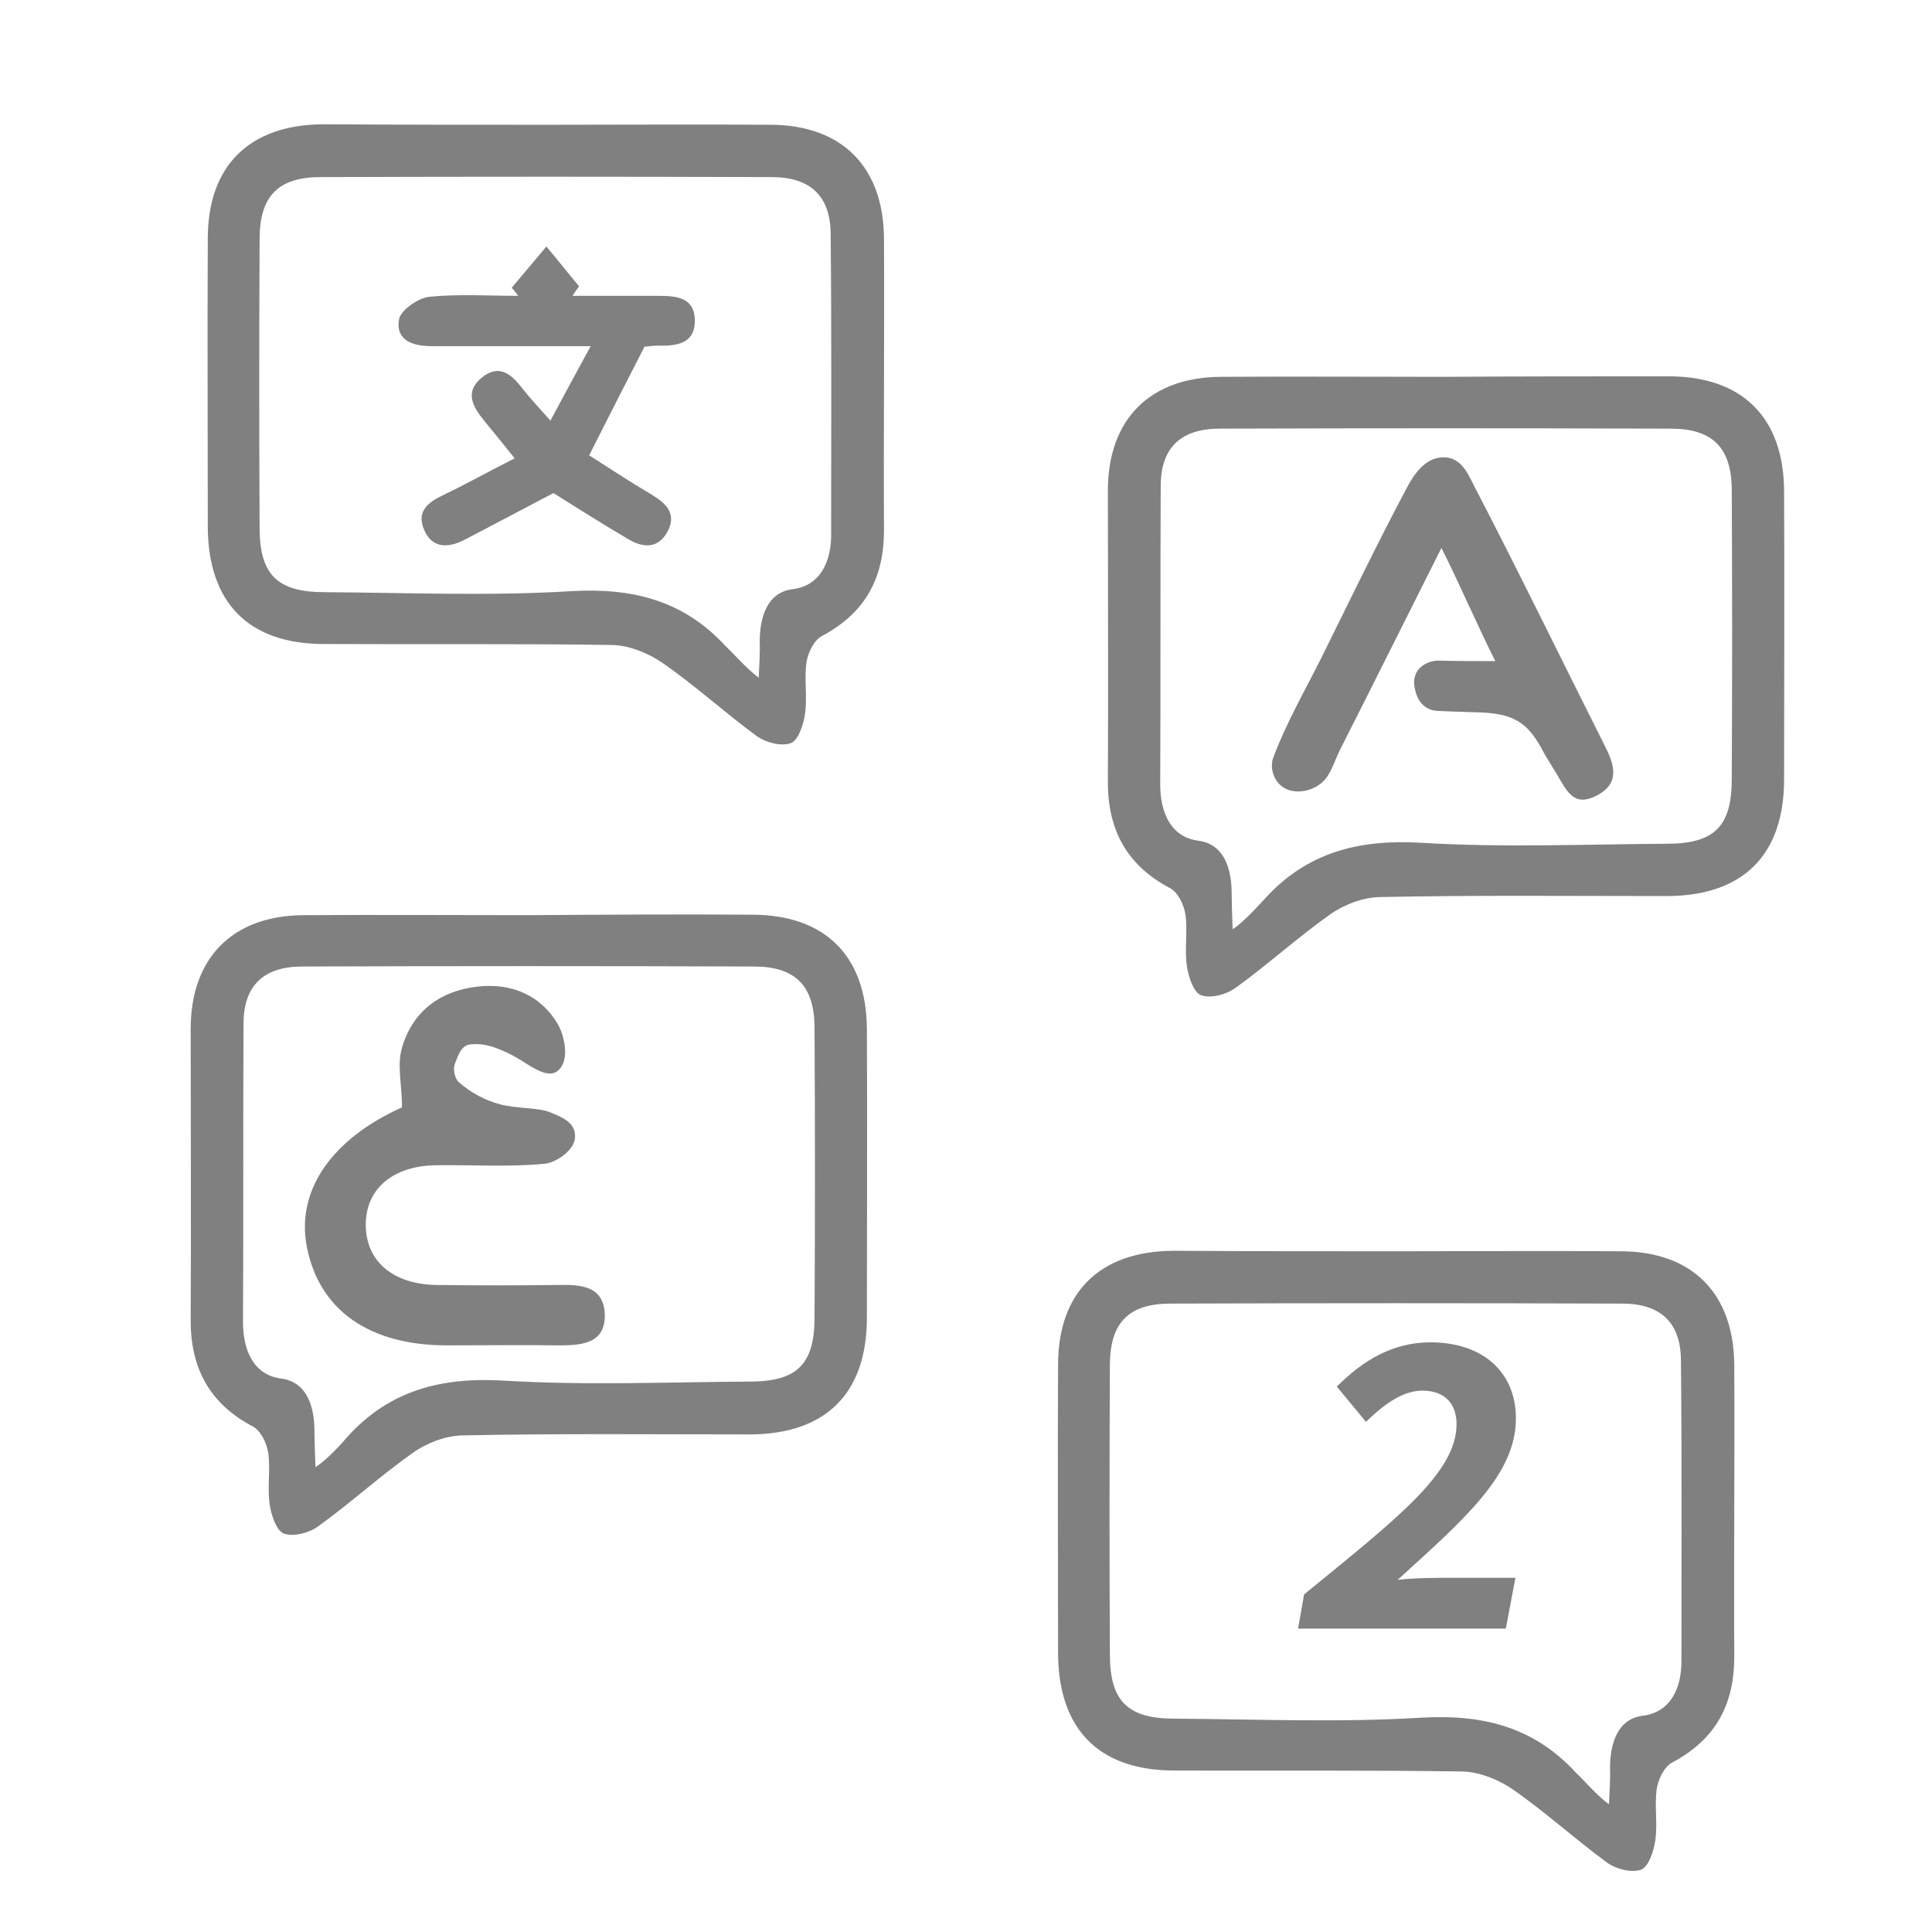 <?xml version="1.0" encoding="utf-8"?>
<!-- Generator: Adobe Illustrator 23.0.1, SVG Export Plug-In . SVG Version: 6.00 Build 0)  -->
<svg version="1.1" id="Layer_1" xmlns="http://www.w3.org/2000/svg" xmlns:xlink="http://www.w3.org/1999/xlink" x="0px" y="0px"
	 viewBox="0 0 384 384" style="enable-background:new 0 0 384 384;" xml:space="preserve">
<style type="text/css">
	.st0{fill:#808080;}
</style>
<g>
	<path class="st0" d="M108.8,24.8c14.8,0,29.7-0.1,44.5,0c14.1,0.1,22.3,8.4,22.4,22.6c0.1,19.3-0.1,38.7,0,58
		c0,9.5-3.7,16.4-12.3,21c-1.6,0.8-2.8,3.3-3.1,5.2c-0.5,3.4,0.2,6.9-0.3,10.3c-0.3,2.1-1.3,5.2-2.8,5.8c-1.9,0.7-5-0.1-6.8-1.4
		c-6.4-4.7-12.3-10.1-18.8-14.6c-2.8-1.9-6.5-3.4-9.8-3.5c-19.1-0.3-38.2-0.1-57.4-0.2c-15,0-23-8.2-23.1-23.2
		c0-19.1-0.1-38.2,0-57.4c0-14.5,8.3-22.6,22.9-22.7C79.1,24.8,93.9,24.8,108.8,24.8z M150.8,134.7c0.1-2.1,0.3-5.9,0.2-7.1
		c0-4.8,1.4-9.9,6.6-10.5c5.5-0.7,7.7-5.6,7.6-11.2c0-19.8,0.1-39.6-0.1-59.3c0-7.6-4-11.4-11.7-11.4c-29.9-0.1-59.8-0.1-89.7,0
		c-8.4,0-12.1,3.8-12.1,12.3c-0.1,19.1-0.1,38.3,0,57.4c0,9.3,3.5,12.8,12.9,12.8c16.3,0.1,32.7,0.8,49-0.2
		c12.2-0.7,22.3,1.8,30.7,10.9C145.6,129.7,148.6,133.1,150.8,134.7z"/>
	<path class="st0" d="M297.2,131.4c-3.8-7.6-6.9-14.9-10.7-22.5c-7.1,14.1-13.5,27-20,39.8c-1.2,2.3-1.9,5.2-3.7,6.8
		c-1.8,1.6-4.8,2.4-7.2,1.3c-2.5-1.2-3.3-4.3-2.5-6.3c2.6-6.9,6.3-13.3,9.6-19.9c5.6-11.3,11.1-22.7,17-33.8
		c1.4-2.6,3.5-5.7,6.9-5.9c3.7-0.2,5.1,3.1,6.3,5.5c8.9,17.1,17.3,34.4,26,51.7c1.9,3.7,3.2,7.4-1.3,9.9c-4.6,2.5-6-0.4-8.1-4
		c-0.7-1.2-1.8-2.9-2.6-4.3c-3.1-6-5.8-7.8-12.6-8.1c-2.5-0.1-4.5-0.1-8.5-0.3c-2.2-0.1-4.2-1.4-4.7-5.1c-0.4-3.4,2.6-4.9,4.8-4.9
		C290.1,131.4,292.5,131.4,297.2,131.4z"/>
	<path class="st0" d="M110,98c-6.3,3.3-12.1,6.4-17.9,9.4c-3.2,1.6-6.3,1.5-7.8-2.1c-1.6-3.7,0.8-5.5,4-7c4.6-2.2,9-4.7,14-7.2
		c-2.4-3-4.2-5.2-6-7.4c-2.2-2.7-4.1-5.7-0.6-8.6c3.5-2.9,6-0.7,8.2,2.2c1.5,1.9,3.2,3.7,5.5,6.3c2.8-5.2,5.1-9.5,8-14.8
		c-11.4,0-21.5,0-31.6,0c-3.7,0-7.2-1.1-6.5-5.3c0.3-1.8,3.7-4.2,5.9-4.5c5.9-0.6,11.9-0.2,17.8-0.2c-0.4-0.5-0.8-1.1-1.3-1.6
		c2.3-2.7,4.6-5.5,6.9-8.2c2.2,2.6,4.3,5.3,6.5,7.9c-0.4,0.6-0.9,1.2-1.3,1.9c5.5,0,11,0,16.5,0c3.7,0,7.7,0,7.8,4.8
		c0.1,4.8-3.7,5.2-7.5,5.1c-1,0-2,0.2-2.5,0.2c-3.7,7.2-7.1,13.9-11,21.6c3.8,2.4,8,5.2,12.4,7.8c3,1.8,5.1,3.9,3.1,7.5
		c-2,3.5-5.1,3-8,1.2C119.5,104,114.6,100.9,110,98z"/>
	<path class="st0" d="M79.9,220.1c0-4.7-1.1-8.5,0.1-12.2c2.2-7.1,7.7-11,14.9-11.8c6.7-0.8,12.6,1.7,16,7.5c1.3,2.3,2.4,7.2,0,9.2
		c-2.2,1.9-6-1.4-8.6-2.8c-3-1.6-5.9-2.8-8.9-2.4c-1.8,0.2-2.4,2.4-2.9,3.6c-0.7,1.6,0.2,3.5,0.6,3.8c2.3,2.1,5.3,3.7,8.3,4.5
		c3.5,0.9,7.6,0.6,10,1.6c2.4,1,5,2,4.9,4.9c-0.1,2.7-3.9,5.1-6,5.3c-7.2,0.7-14.4,0.2-21.6,0.3c-8.7,0.1-14.1,4.8-14,12
		c0.1,7.2,5.5,11.7,14.2,11.8c8,0.1,15.9,0.1,23.9,0c4.5-0.1,9.2,0.1,9.4,5.8c0.2,5.8-4.5,6.2-9,6.2c-7.5-0.1-14.9,0-22.4,0
		c-15.3,0-25.3-6.9-27.8-19.5C58.7,236.2,66.5,226.1,79.9,220.1z"/>
	<path class="st0" d="M331.7,74.8c14.6,0,22.8,8.2,22.9,22.7c0.1,19.1,0,38.2,0,57.4c0,15-8.1,23.1-23.1,23.2
		c-19.1,0-38.2-0.2-57.4,0.2c-3.3,0.1-7,1.5-9.8,3.5c-6.5,4.6-12.4,10-18.8,14.6c-1.8,1.3-4.9,2.1-6.8,1.4c-1.5-0.6-2.5-3.7-2.8-5.8
		c-0.5-3.4,0.2-6.9-0.3-10.3c-0.3-1.9-1.5-4.4-3.1-5.2c-8.5-4.5-12.3-11.5-12.3-21c0.1-19.3,0-38.7,0-58c0-14.1,8.3-22.5,22.4-22.6
		c14.8-0.1,29.7,0,44.5,0C302,74.8,316.9,74.8,331.7,74.8z M251.6,178.4c8.3-9,18.5-11.6,30.7-10.9c16.3,1,32.7,0.3,49,0.2
		c9.4,0,12.9-3.4,12.9-12.8c0.1-19.1,0.1-38.3,0-57.4c0-8.5-3.8-12.3-12.1-12.3c-29.9-0.1-59.8-0.1-89.7,0
		c-7.7,0-11.7,3.8-11.7,11.4c-0.1,19.8,0,39.6-0.1,59.3c0,5.6,2.1,10.5,7.6,11.2c5.2,0.7,6.6,5.7,6.6,10.5c0,1.2,0.1,5,0.2,7.1
		C247.4,183.1,250.4,179.7,251.6,178.4z"/>
	<path class="st0" d="M149.4,181.8c14.6,0,22.8,8.2,22.9,22.7c0.1,19.1,0,38.2,0,57.4c0,15-8.1,23.1-23.1,23.2
		c-19.1,0-38.2-0.2-57.4,0.2c-3.3,0.1-7,1.5-9.8,3.5c-6.5,4.6-12.4,10-18.8,14.6c-1.8,1.3-4.9,2.1-6.8,1.4c-1.5-0.6-2.5-3.7-2.8-5.8
		c-0.5-3.4,0.2-6.9-0.3-10.3c-0.3-1.9-1.5-4.4-3.1-5.2c-8.5-4.5-12.3-11.5-12.3-21c0.1-19.3,0-38.7,0-58c0-14.1,8.3-22.5,22.4-22.6
		c14.8-0.1,29.7,0,44.5,0C119.8,181.8,134.6,181.7,149.4,181.8z M69.3,285.3c8.3-9,18.5-11.6,30.7-10.9c16.3,1,32.7,0.3,49,0.2
		c9.4,0,12.9-3.4,12.9-12.8c0.1-19.1,0.1-38.3,0-57.4c0-8.5-3.8-12.3-12.1-12.3c-29.9-0.1-59.8-0.1-89.7,0
		c-7.7,0-11.7,3.8-11.7,11.4c-0.1,19.8,0,39.6-0.1,59.3c0,5.6,2.1,10.5,7.6,11.2c5.2,0.7,6.6,5.7,6.6,10.5c0,1.2,0.1,5,0.2,7.1
		C65.1,290.1,68.1,286.7,69.3,285.3z"/>
	<path class="st0" d="M277.8,248.7c14.8,0,29.7-0.1,44.5,0c14.1,0.1,22.3,8.4,22.4,22.6c0.1,19.3-0.1,38.7,0,58
		c0,9.5-3.7,16.4-12.3,21c-1.6,0.8-2.8,3.3-3.1,5.2c-0.5,3.4,0.2,6.9-0.3,10.3c-0.3,2.1-1.3,5.2-2.8,5.8c-1.9,0.7-5-0.1-6.8-1.4
		c-6.4-4.7-12.3-10.1-18.8-14.6c-2.8-1.9-6.5-3.4-9.8-3.5c-19.1-0.3-38.2-0.1-57.4-0.2c-15,0-23-8.2-23.1-23.2
		c0-19.1-0.1-38.2,0-57.4c0-14.5,8.3-22.6,22.9-22.7C248.1,248.7,262.9,248.7,277.8,248.7z M319.8,358.6c0.1-2.1,0.3-5.9,0.2-7.1
		c0-4.8,1.4-9.9,6.6-10.5c5.5-0.7,7.7-5.6,7.6-11.2c0-19.8,0.1-39.6-0.1-59.3c0-7.6-4-11.4-11.7-11.4c-29.9-0.1-59.8-0.1-89.7,0
		c-8.4,0-12.1,3.8-12.1,12.3c-0.1,19.1-0.1,38.3,0,57.4c0,9.3,3.5,12.8,12.9,12.8c16.3,0.1,32.7,0.8,49-0.2
		c12.2-0.7,22.3,1.8,30.7,10.9C314.6,353.6,317.6,357.1,319.8,358.6z"/>
	<g>
		<path class="st0" d="M259.2,316.9c18.1-14.8,30.3-24.1,30.3-33.8c0-4.1-2.3-6.7-6.8-6.7c-3.6,0-7.2,2.3-11.2,6.2l-5.8-7
			c5.2-5.2,11.1-8.8,18.6-8.8c10.5,0,17,6,17,15.1c0,11.2-10.1,19.9-23.5,32.1c3.6-0.4,7.6-0.4,10.8-0.4h12.6l-1.9,10.1h-41.3
			L259.2,316.9z"/>
	</g>
</g>
</svg>
